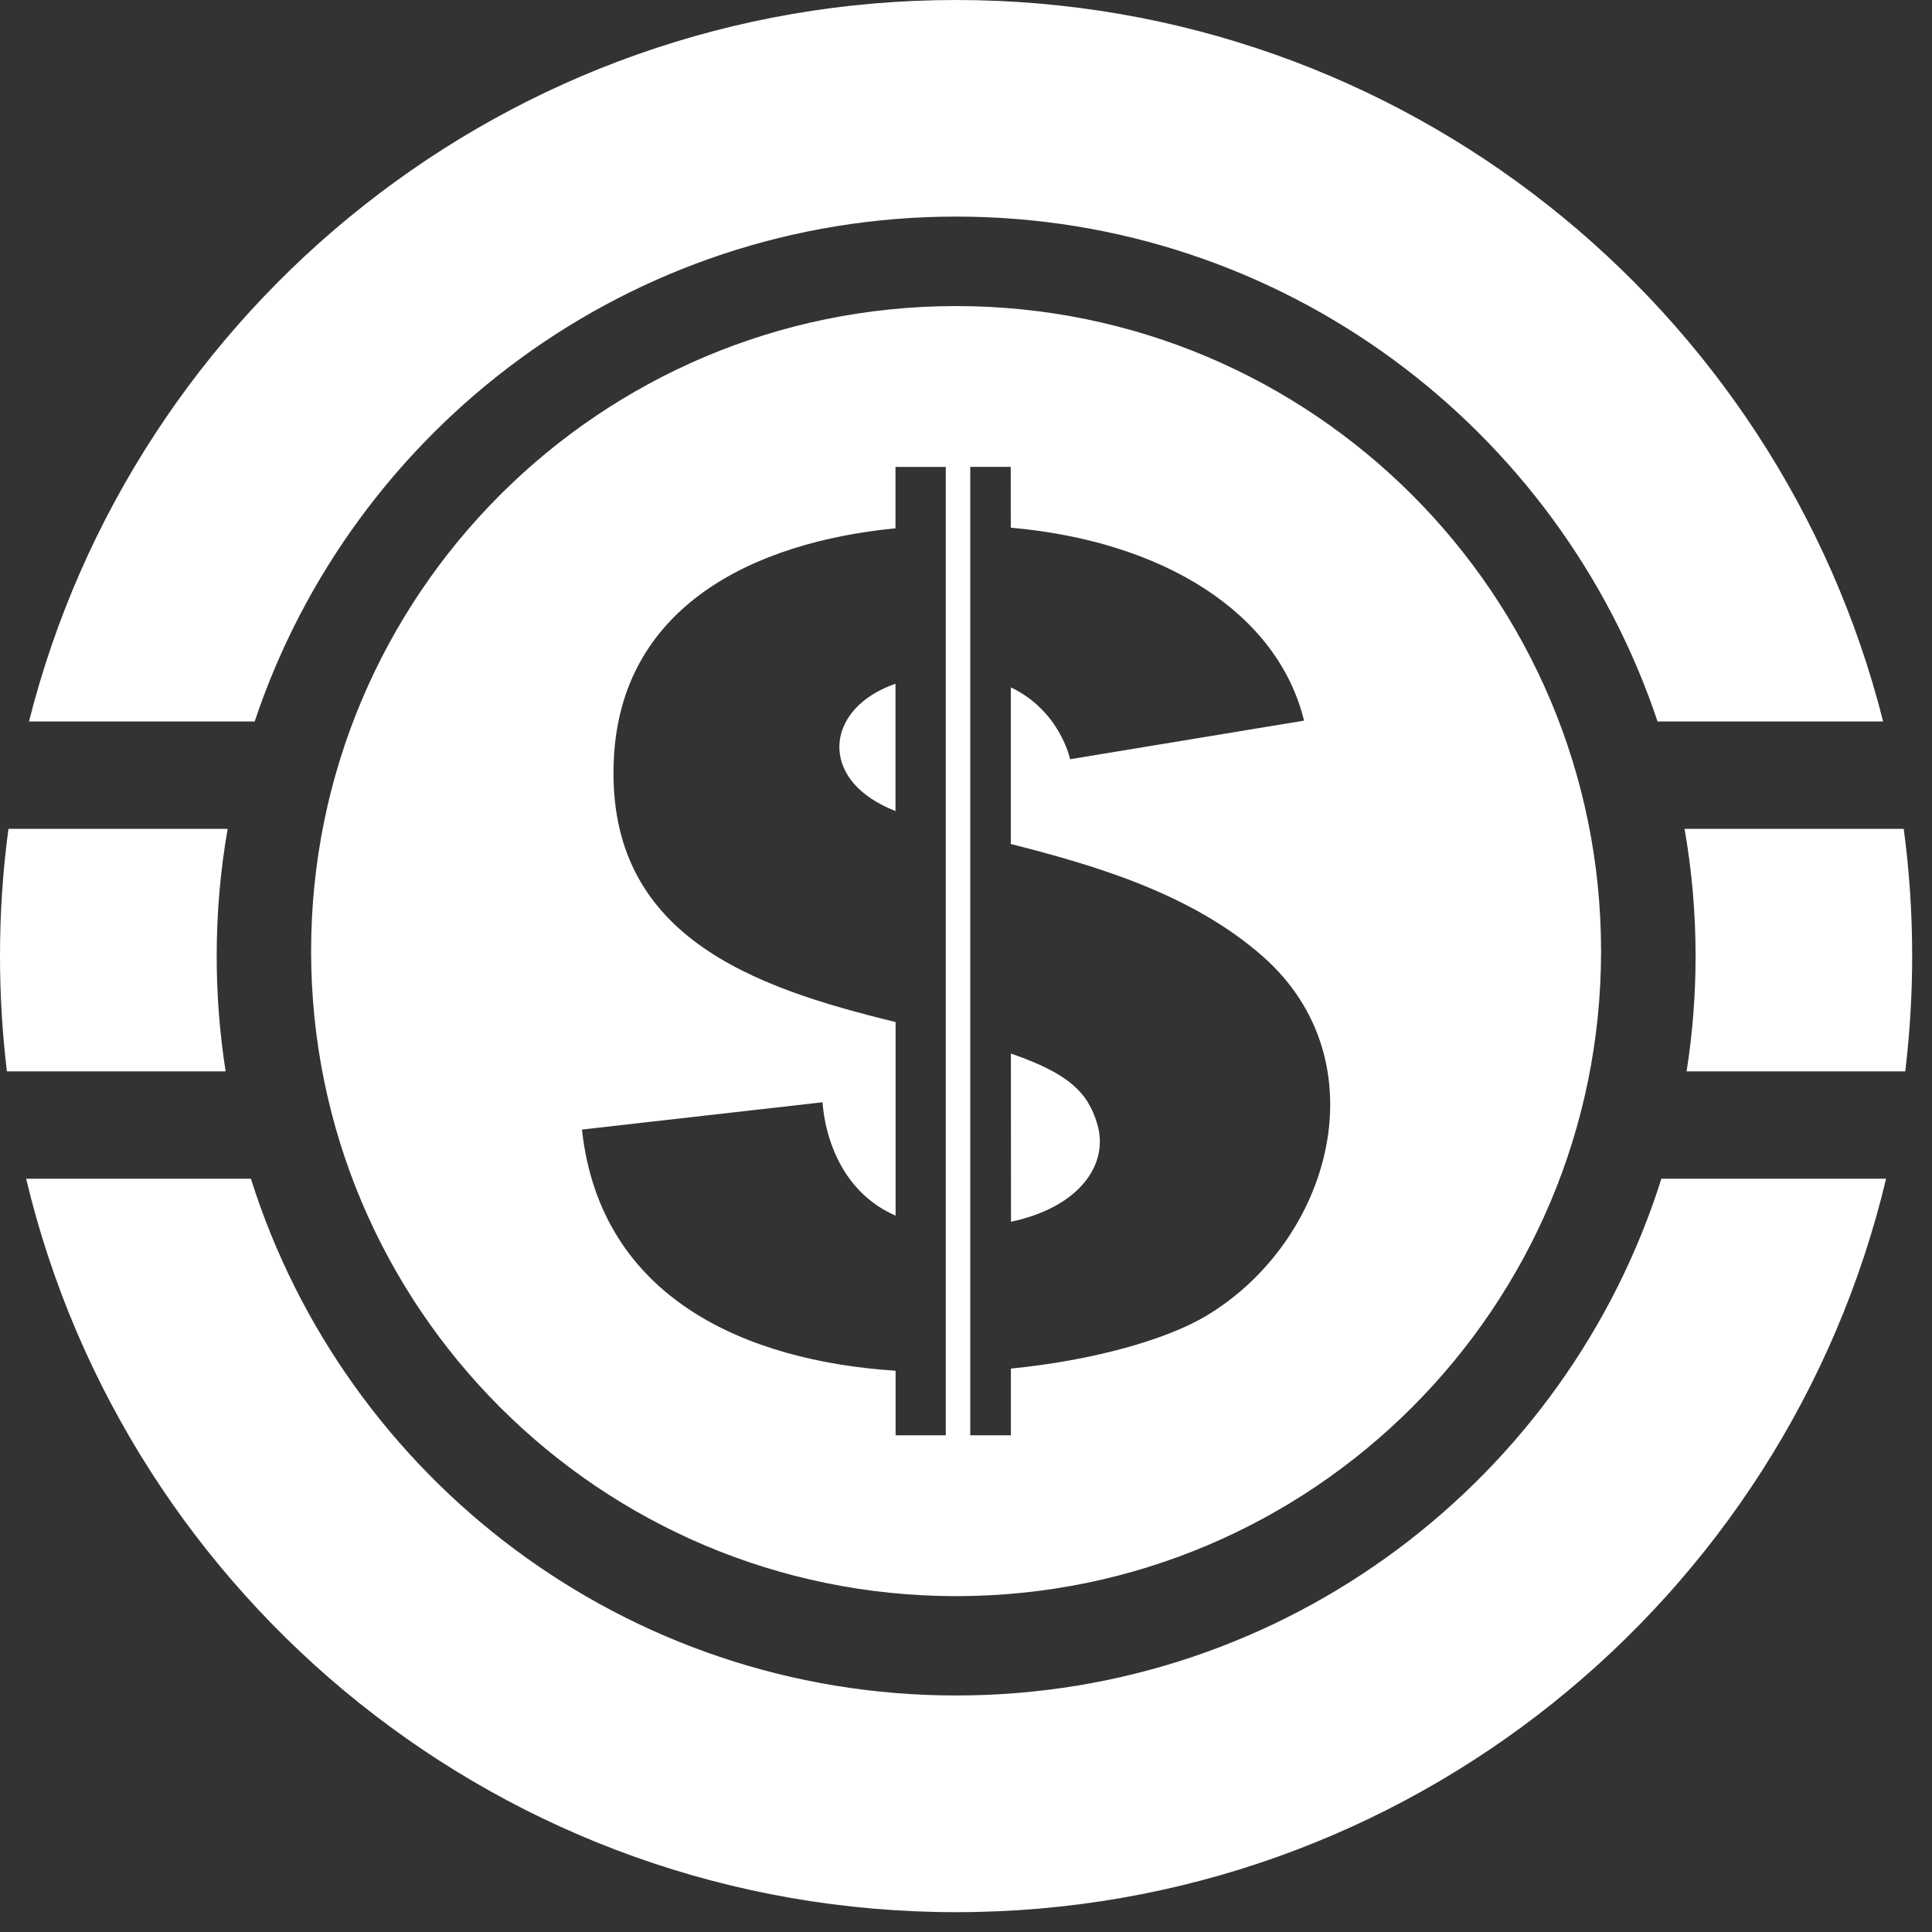 <svg width="38" height="38" viewBox="0 0 38 38" fill="none" xmlns="http://www.w3.org/2000/svg">
<rect x="0" y="0" width="38" height="38" fill="#333333" stroke="none"/>
<path d="M21.586 22.124C21.806 22.887 21.256 23.738 19.885 24.03L19.883 20.722C21.015 21.112 21.405 21.486 21.586 22.124Z" fill="white"/>
<path d="M18.805 6.02C11.798 6.02 6.119 11.7 6.119 18.708C6.119 25.713 11.798 31.394 18.805 31.394C25.812 31.394 31.491 25.713 31.491 18.708C31.491 11.7 25.812 6.02 18.805 6.02ZM18.602 28.23H17.615V26.961C14.678 26.768 11.81 25.54 11.446 22.217L16.18 21.68C16.18 21.68 16.225 23.304 17.615 23.91V20.102C14.797 19.417 11.938 18.412 12.071 14.981C12.187 11.928 14.822 10.664 17.613 10.391V9.184H18.602V28.23ZM23.73 25.878C22.956 26.343 21.515 26.758 19.883 26.918V28.23H19.084V9.183H19.88L19.881 10.379C22.887 10.644 25.129 12.053 25.649 14.174L21.048 14.933C21.048 14.933 20.851 13.98 19.881 13.519V16.6C21.506 17.014 23.432 17.568 24.845 18.818C27.168 20.874 26.186 24.404 23.73 25.878ZM17.341 15.828C17.424 15.872 17.517 15.913 17.613 15.953V13.448C16.281 13.91 16.111 15.195 17.341 15.828Z" fill="white"/>
<path d="M32.677 23.184C30.821 29.076 25.311 33.348 18.806 33.348C12.301 33.348 6.791 29.076 4.935 23.184H0.514C2.486 31.459 9.928 37.61 18.806 37.61C27.682 37.61 35.125 31.459 37.097 23.184H32.677ZM4.262 18.804C4.262 17.95 4.335 17.114 4.478 16.302H0.166C0.056 17.121 0 17.955 0 18.804C0 19.572 0.046 20.329 0.136 21.072H4.438C4.322 20.333 4.262 19.575 4.262 18.804ZM37.444 16.302H33.133C33.276 17.114 33.35 17.95 33.35 18.804C33.35 19.575 33.29 20.332 33.173 21.072H37.474C37.563 20.329 37.61 19.571 37.61 18.804C37.61 17.955 37.554 17.121 37.444 16.302ZM18.805 0C10.011 0 2.627 6.036 0.57 14.191H5.009C6.937 8.419 12.385 4.26 18.805 4.26C25.226 4.26 30.674 8.42 32.602 14.191H37.039C34.983 6.037 27.599 0 18.805 0Z" fill="white"/>
</svg>
